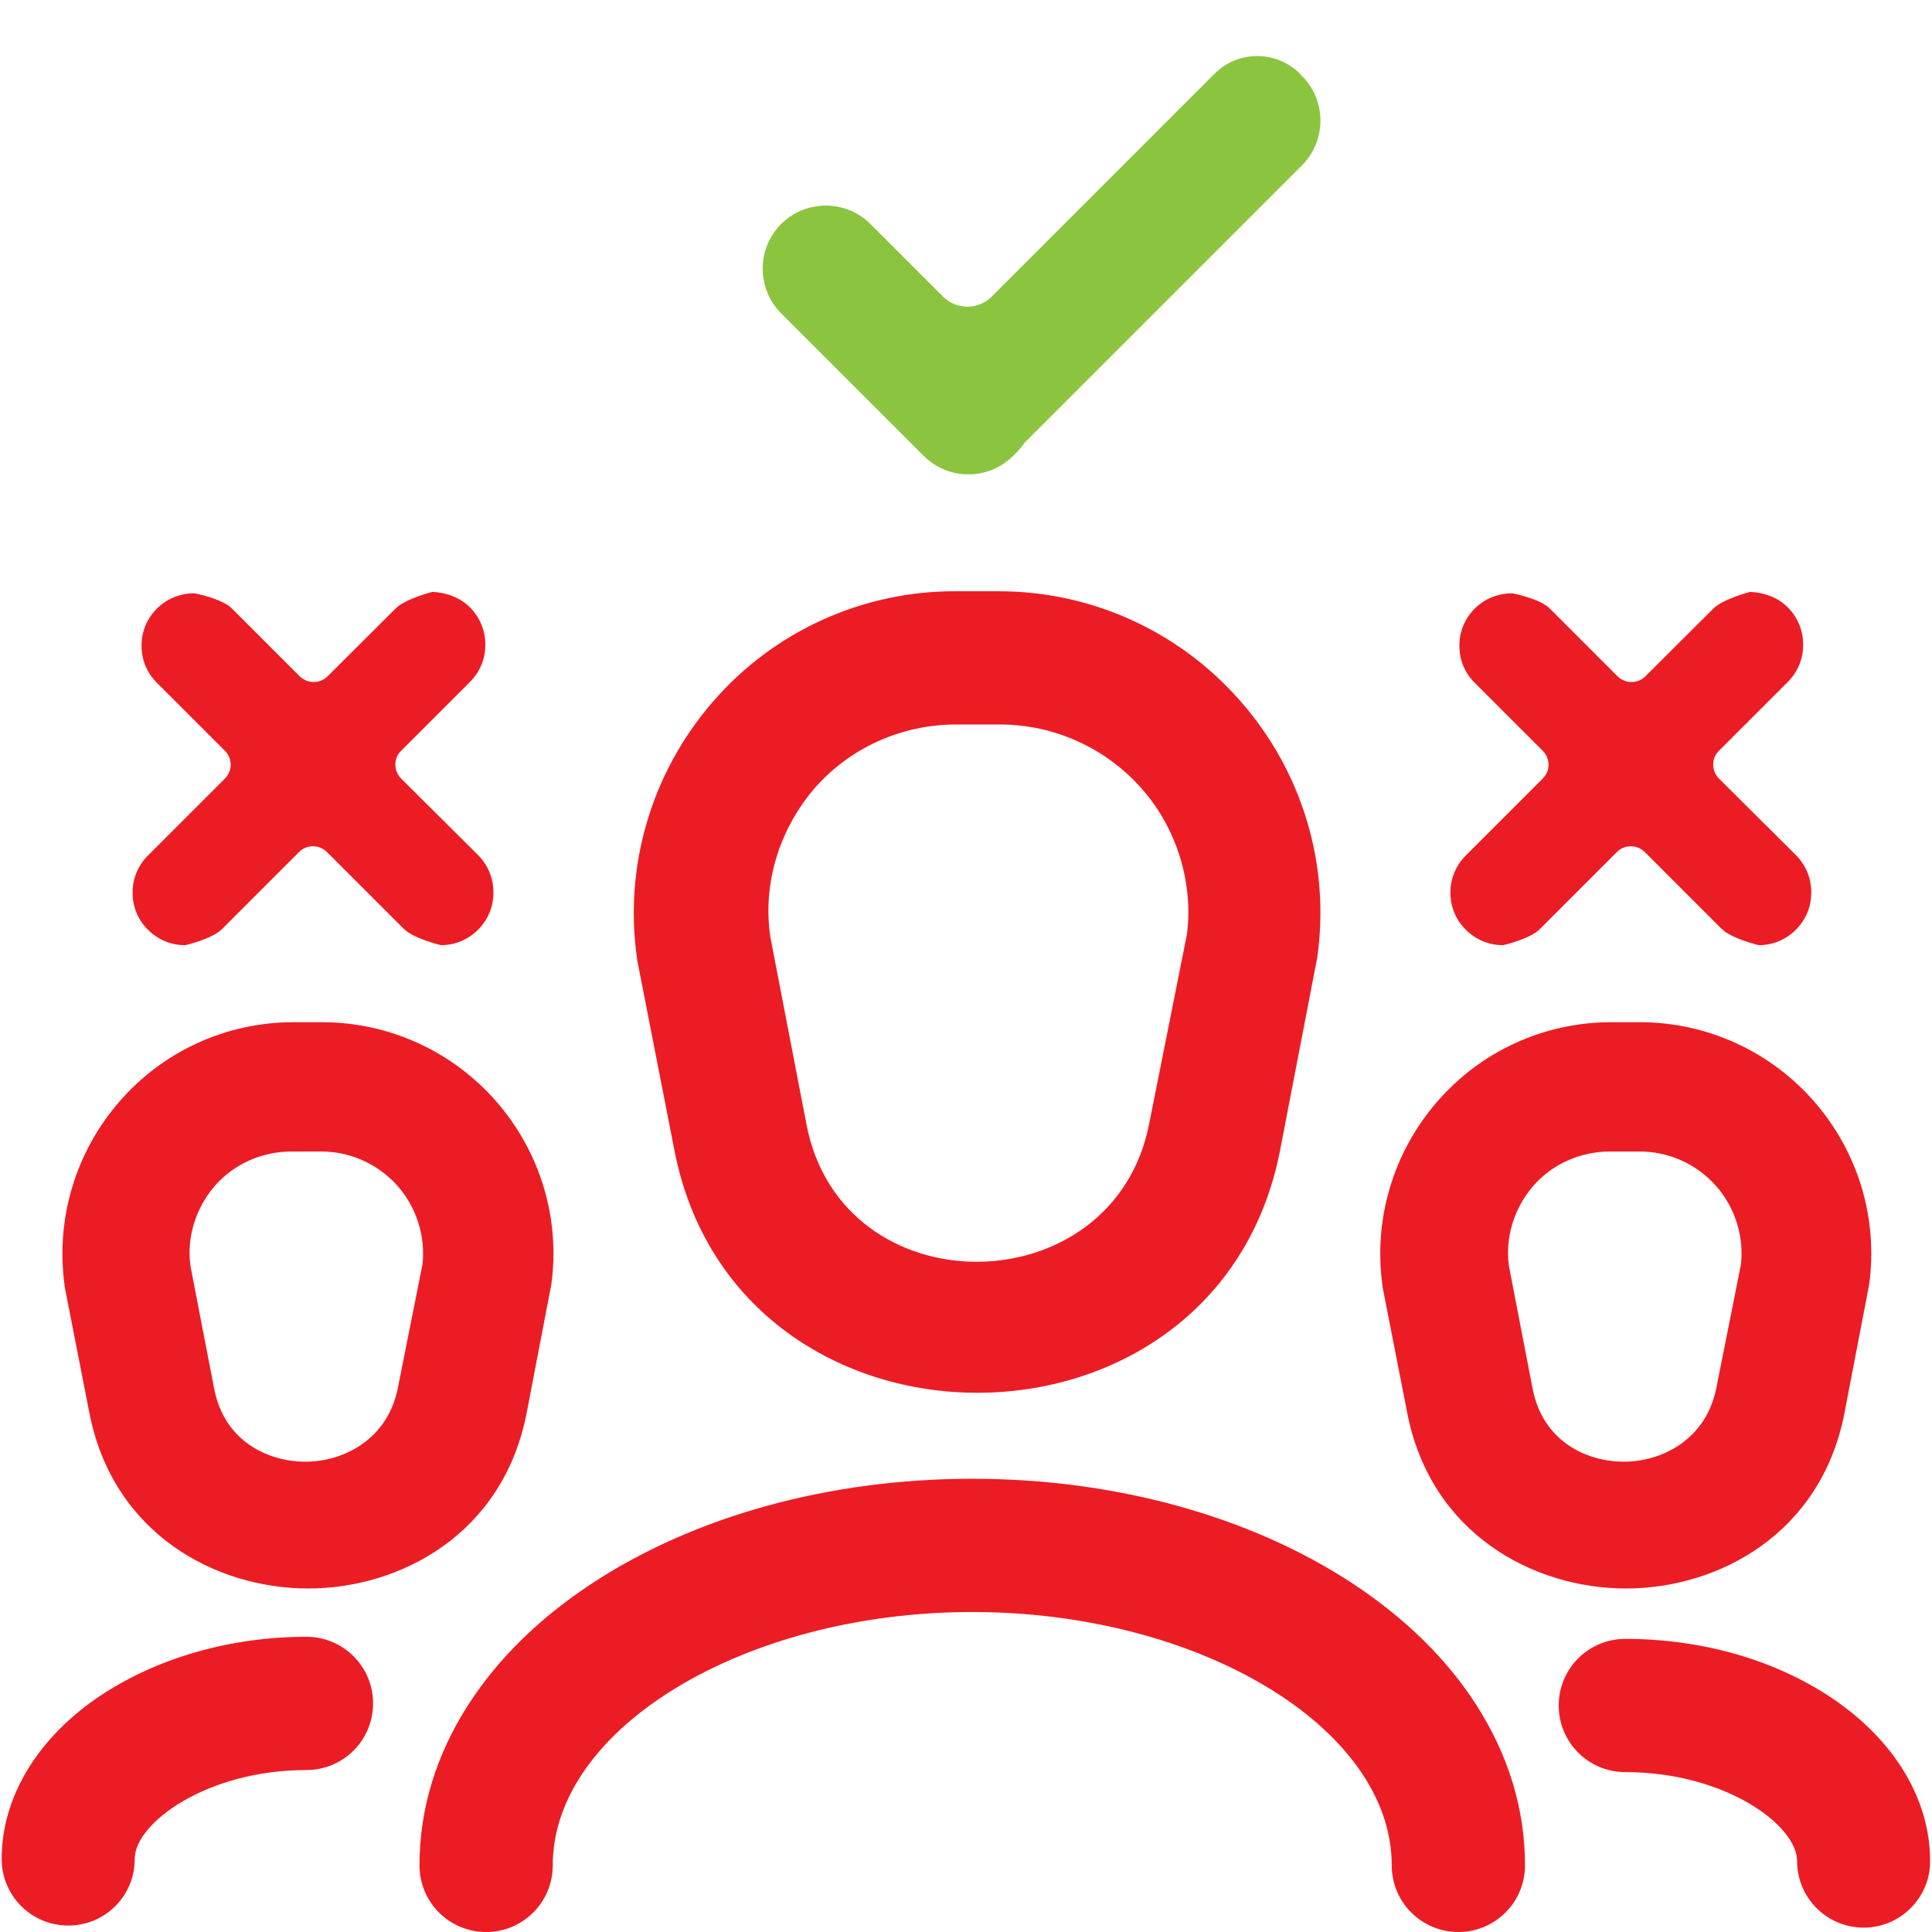 <svg fill="#ec1c24" xmlns="http://www.w3.org/2000/svg" width="60" height="60" viewBox="0 0 928 928">
  <path d="M700.5,928c-17.7,0-32-14.3-32-32c0-66-92.3-121.7-201.5-121.7c-109.2,0-201.5,55.7-201.5,121.7c0,17.7-14.3,32-32,32s-32-14.3-32-32c0-27,7.9-52.9,23.4-77.1c14.2-22.1,34.2-41.7,59.4-58.3c49.3-32.4,114.1-50.3,182.7-50.3c68.5,0,133.4,17.9,182.7,50.3c25.2,16.6,45.2,36.2,59.4,58.3c15.5,24.2,23.4,50.1,23.4,77.1C732.5,913.7,718.2,928,700.5,928z"/>
  <path d="M895.2,925.9c-17.7,0-32-14.3-32-32c0-17.2-34.6-42.7-82.5-42.7c-17.7,0-32-14.3-32-32s14.3-32,32-32c36.1,0,71,9.8,98.1,27.7c30.7,20.2,48.3,49,48.3,79C927.2,911.5,912.8,925.9,895.2,925.9z"/>
  <path d="M32.8,924.9c-17.7,0-32-14.3-32-32c0-30,17.6-58.8,48.3-79c27.2-17.8,62-27.7,98.1-27.7c17.7,0,32,14.3,32,32s-14.3,32-32,32c-47.9,0-82.5,25.5-82.5,42.7C64.8,910.6,50.5,924.9,32.8,924.9z"/>
  <path d="M306,460.8l17.9,91.5c30,155.5,261,155.7,291,0l17.8-92.3l0.1-0.7c6.1-44.2-7.4-88.8-36.8-122.3c-29.3-33.7-71.6-53-116.3-53h-21.1c-44.6,0-87,19.3-116.2,53.1c-29.5,34-42.8,79-36.4,123.4V460.8z M391.2,378.7c17-19.5,41.8-30.7,68-30.7h21.1c26,0,50.8,11.2,68.1,30.8c16.8,19,24.9,45.1,21.7,70.1L552,539.7c-17.1,87.9-148,89.1-164.7,0L370,450C366.3,424.8,374,398.8,391.2,378.7z"/>
  <path d="M871.4,529.1c-21.1-24.2-51.6-38.1-83.7-38.1h-13.8c-32.2,0-62.6,13.9-83.6,38.2c-21.1,24.3-30.6,56.3-26.3,88v0.5l11.9,60.8C687.2,736.9,736.8,763,781,763c0,0,0,0,0,0c44.2,0,93.8-26.1,105-84.5l11.6-60.4l0.2-1C902.2,585.3,892.5,553.3,871.4,529.1z M824.4,569.8c9,10.2,13.4,24.3,11.8,37.7l-11.8,59.2c-4.8,24.4-25.7,35.4-44.5,35.4c-0.1,0-0.1,0-0.2,0c-17.1-0.1-38.7-9.3-43.6-35.4l-11.3-58.5c-1.9-13.6,2.3-27.6,11.6-38.5c9.2-10.6,22.7-16.6,37-16.6h13.8C801.5,553,815,559.1,824.4,569.8z"/>
  <path d="M238.4,529.1c-21.1-24.2-51.6-38.1-83.7-38.1h-13.8c-32.2,0-62.6,13.9-83.6,38.2c-21.1,24.3-30.6,56.3-26.3,88v0.5l11.9,60.8C54.2,736.9,103.8,763,148,763c0,0,0,0,0,0c44.2,0,93.8-26.1,105-84.5l11.6-60.4l0.2-1C269.2,585.3,259.5,553.3,238.4,529.1z M191.1,569.8c9,10.2,13.4,24.3,11.8,37.7l-11.8,59.2c-4.8,24.4-25.7,35.4-44.5,35.4c-0.1,0-0.1,0-0.2,0c-17.1-0.1-38.7-9.3-43.6-35.4l-11.3-58.5c-1.9-13.6,2.3-27.6,11.6-38.5c9.2-10.6,22.7-16.6,37-16.6H154C168.1,553,181.7,559.1,191.1,569.8z"/>
  <path d="M192.8,374.1c-1.9-1.9-2.9-4.3-2.9-6.9s1-4.9,2.9-6.7l32.9-32.9c4.8-4.8,7.5-11.2,7.4-18.1c0-6.8-2.7-13.1-7.4-17.8c-4.7-4.7-11.4-7.1-18-7.4c0,0-13,3.3-17.7,8l-32.6,32.5c-1.9,1.9-4.2,2.8-6.8,2.8l0,0c-2.5,0-4.8-1-6.7-2.8l-32.6-32.6c-4.7-4.7-17.8-7.2-17.8-7.2h-0.3c-6.7,0-13.1,2.6-17.8,7.3c-4.8,4.8-7.5,11.2-7.4,18c0,6.7,2.6,13,7.4,17.7l32.6,32.6c1.9,1.9,2.8,4.2,2.8,6.8c0,2.5-1,4.8-2.8,6.6l-36.9,36.9c-4.8,4.8-7.5,11.2-7.4,18c0,6.7,2.6,13,7.4,17.7c4.8,4.8,11.1,7.4,17.8,7.4h0.1c0,0,13.1-3,17.7-7.8l36.9-36.9c1.9-1.9,4.2-2.8,6.8-2.8s4.8,1,6.7,2.8l36.8,36.8c4.8,4.8,17.9,7.9,17.9,7.9h0c6.8,0,13.1-2.7,17.8-7.4c4.8-4.8,7.5-11.2,7.4-18.1c0-6.8-2.7-13.1-7.4-17.8L192.8,374.1z"/>
  <path d="M825.8,374.1c-1.9-1.9-2.9-4.3-2.9-6.9s1-4.9,2.9-6.7l32.9-32.9c4.8-4.8,7.5-11.2,7.4-18.1c0-6.8-2.7-13.1-7.4-17.8c-4.7-4.7-11.4-7.1-18-7.4c0,0-13,3.3-17.7,8l-32.6,32.5c-1.9,1.9-4.2,2.8-6.8,2.8l0,0c-2.5,0-4.8-1-6.7-2.8l-32.6-32.6c-4.7-4.7-17.8-7.2-17.8-7.2h-0.3c-6.7,0-13.1,2.6-17.8,7.3c-4.8,4.8-7.5,11.2-7.4,18c0,6.7,2.6,13,7.4,17.7l32.6,32.6c1.9,1.9,2.8,4.2,2.8,6.8c0,2.5-1,4.8-2.8,6.6l-36.9,36.9c-4.8,4.8-7.5,11.2-7.4,18c0,6.7,2.6,13,7.4,17.7c4.8,4.8,11.1,7.4,17.8,7.4h0.1c0,0,13.1-3,17.7-7.8l36.9-36.9c1.9-1.9,4.2-2.8,6.8-2.8c2.5,0,4.8,1,6.7,2.8l36.8,36.8c4.8,4.8,17.9,7.9,17.9,7.9h0c6.8,0,13.1-2.7,17.8-7.4c4.8-4.8,7.5-11.2,7.4-18.1c0-6.8-2.7-13.1-7.4-17.8L825.8,374.1z"/>
  <path fill="#8bc53f" d="M624.4,35.4c-11.3-11.3-29.7-11.3-41,0L476.3,142.5c-6.4,6.4-16.9,6.4-23.3,0l-34.9-34.9c-11.8-11.8-31.1-11.8-42.9,0l0,0c-11.8,11.8-11.8,31.1,0,42.9l68.5,68.5c11.8,11.8,31.1,11.8,42.9,0l2.1-2.1c1.4-1.4,2.3-2.7,3.3-4.1L625.4,79.4c11.8-11.8,11.8-31.1,0-42.9L624.4,35.4z"/>
</svg>
